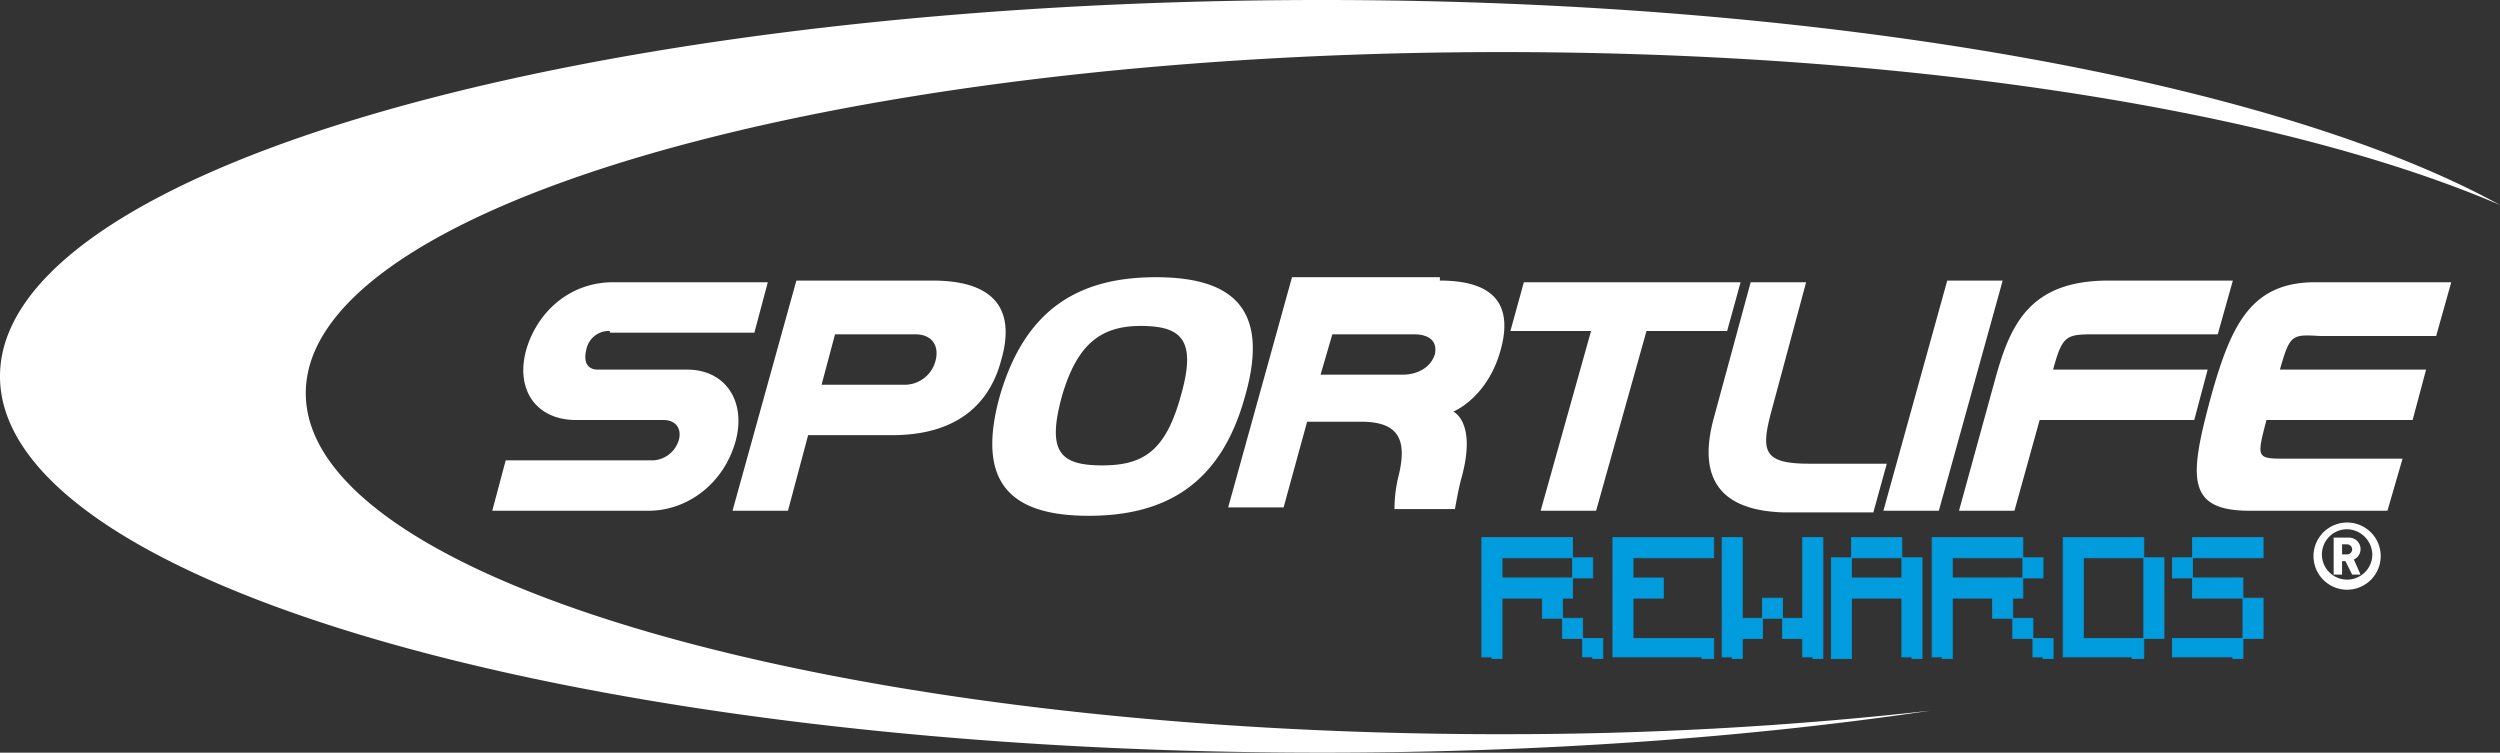 <svg xmlns="http://www.w3.org/2000/svg" xmlns:xlink="http://www.w3.org/1999/xlink" viewBox="0 0 763.294 229.809">
  <rect x="0" y="0" width="763.294" height="229.809" fill="#333333" stroke="none"/>
  <defs>
    <style>
      .cls-1, .cls-3 {
        fill: #fff;
      }

      .cls-2 {
        clip-path: url(#clip-path);
      }

      .cls-3 {
        fill-rule: evenodd;
      }

      .cls-4 {
        fill: #009cde;
        stroke: #009cde;
        stroke-miterlimit: 10;
        stroke-width: 0.25px;
      }
    </style>
    <clipPath id="clip-path">
      <rect id="Rectangle_1069" data-name="Rectangle 1069" class="cls-1" width="763.294" height="229.809"/>
    </clipPath>
  </defs>
  <g id="Group_357" data-name="Group 357" transform="translate(1211.247 -3833.496)">
    <g id="Group_355" data-name="Group 355" transform="translate(-1211.247 3833.496)">
      <g id="Ilustración_29_1_">
        <g id="Group_352" data-name="Group 352">
          <g id="Group_351" data-name="Group 351" class="cls-2">
            <g id="Group_348" data-name="Group 348" class="cls-2">
              <path id="Path_595" data-name="Path 595" class="cls-3" d="M458.592,224.166c-201.6,0-365.232-46.68-365.232-104.132S257,15.9,458.592,15.9c127.216,0,239.042,18.467,304.7,46.68C696.1,25.648,560.159,0,403.7,0,180.564,0,0,51.3,0,114.9s180.564,114.9,403.7,114.9c67.2,0,130.293-4.617,185.694-12.824a1162.761,1162.761,0,0,1-130.806,7.182"/>
            </g>
            <g id="Group_349" data-name="Group 349" class="cls-2">
              <path id="Path_596" data-name="Path 596" class="cls-1" d="M65.208,32.915a7,7,0,0,0-7.182,5.643c-1.026,4.1.513,6.156,3.591,6.156H88.8c11.8,0,17.954,9.746,14.876,21.545C100.089,79.595,88.8,87.8,77.006,87.8H29.3l4.1-15.389H78.545a8.672,8.672,0,0,0,7.694-6.156c1.026-3.591-1.026-6.156-4.617-6.156H54.948c-12.311,0-18.467-9.233-15.389-21.032,3.078-11.285,12.824-21.032,26.674-21.032h47.193l-4.1,15.389H65.208ZM163.7,17.526c20.006,0,25.135,9.746,21.032,24.109-3.591,13.85-13.85,23.083-33.343,23.083H125.738L119.582,87.8H102.654l19.493-70.276ZM133.945,33.941l-4.1,15.389H155.49a9.753,9.753,0,0,0,9.233-7.694c1.026-4.617-1.539-7.694-6.156-7.694ZM231.922,16.5c23.6,0,34.882,9.746,27.187,36.421-7.182,26.161-23.6,36.421-47.706,36.421s-34.369-10.259-27.187-36.421C191.91,26.246,208.325,16.5,231.922,16.5M203.2,52.921c-4.617,16.928-.513,21.032,12.311,21.032S235,69.336,239.616,52.408c4.617-16.415.513-21.032-12.311-21.032-12.311,0-19.493,5.643-24.109,21.545M318.613,17.526q24.622,0,18.467,21.545c-4.1,14.363-14.363,18.467-14.363,18.467s7.182,3.078,2.565,20.006c-1.026,3.591-2.052,9.746-2.052,9.746H304.763a42.232,42.232,0,0,1,1.026-9.233c3.078-11.8.513-17.441-11.285-17.441H278.089l-7.182,26.161H253.979L273.472,16.5h45.141Zm-32.83,16.415-3.591,12.311h25.135c3.591,0,8.207-1.539,9.746-6.156,1.026-4.617-2.565-6.156-6.156-6.156H285.783Zm54.374-1.026,4.1-14.876h66.173l-4.1,14.876H381.708L366.319,87.8H349.391L364.78,32.915Zm62.069,26.674,11.285-41.55H430.44L419.667,58.05c-3.078,11.8-2.052,15.389,11.8,15.389h23.6l-4.1,14.876H423.771c-18.98-.513-26.674-9.746-21.545-28.726M454.036,87.8l19.493-70.276h16.928L470.964,87.8Zm68.737-70.276h37.959l-4.617,16.415H520.722c-10.772,0-11.8-.513-14.876,10.772h47.193l-4.1,15.389H501.742l-7.695,27.7H477.119L488.4,46.765c4.617-16.415,10.772-29.239,34.369-29.239M575.1,44.713h44.628L615.62,60.1H570.992c-3.078,11.8-3.078,11.8,6.156,11.8h35.395l-4.617,15.9H565.863c-19.493,0-18.467-10.259-11.8-34.882,6.156-22.058,12.311-34.882,31.8-34.882h41.55L622.8,34.454H587.407c-8.721-.513-9.233-.513-12.311,10.259" transform="translate(120.999 68.139)"/>
            </g>
            <g id="Group_350" data-name="Group 350" class="cls-2">
              <path id="Path_597" data-name="Path 597" class="cls-1" d="M147.959,51.619a10.259,10.259,0,1,1,10.259-10.259,10.289,10.289,0,0,1-10.259,10.259m0-18.467a7.694,7.694,0,1,0,7.695,7.695,7.889,7.889,0,0,0-7.695-7.695M149.5,47l-2.052-4.1H146.42V47h-2.565V35.717h4.617a3.506,3.506,0,0,1,3.591,3.591,3.464,3.464,0,0,1-2.052,3.078L152.063,47Zm-1.539-9.233H146.42v3.078h1.539a1.539,1.539,0,1,0,0-3.078" transform="translate(568.655 128.432)"/>
            </g>
          </g>
        </g>
      </g>
    </g>
    <g id="Group_356" data-name="Group 356" transform="translate(-758.811 3997.645)">
      <path id="Path_598" data-name="Path 598" class="cls-4" d="M91.278,68.421H88.2V32h27.7v6.156h6.156v6.156H115.9V38.156H94.356v6.156H115.9v6.156h-3.078v6.156h6.156v6.156h-6.156V56.622h-6.156V50.467H94.356V68.934H91.278Zm30.778,0h-3.078V62.778h6.156v6.156h-3.078Z" transform="translate(-88.2 -32)"/>
      <path id="Path_599" data-name="Path 599" class="cls-4" d="M123.187,68.421H96V32h30.778v6.156H102.156v6.156h9.233v6.156h-9.233V62.778h24.622v6.156h-3.591Z" transform="translate(-55.989 -32)"/>
      <path id="Path_600" data-name="Path 600" class="cls-4" d="M105.578,68.421H102.5V32h6.156V56.622h6.156v6.156h-6.156v6.156h-3.078Zm15.389-11.8h-6.156V50.467h6.156v6.156Zm9.233,11.8h-3.078V62.778h-6.156V56.622h6.156V32h6.156V68.934H130.2Z" transform="translate(-29.146 -32)"/>
      <path id="Path_601" data-name="Path 601" class="cls-4" d="M133.622,68.421h-3.078V50.467H115.156V68.934H109V38.156h6.156v6.156h15.389V38.156H136.7V68.934h-3.078Zm-3.078-30.265H115.156V32h15.389v6.156Z" transform="translate(-2.303 -32)"/>
      <path id="Path_602" data-name="Path 602" class="cls-4" d="M118.078,68.421H115V32h27.7v6.156h6.156v6.156H142.7V38.156H121.156v6.156H142.7v6.156h-3.078v6.156h6.156v6.156h-6.156V56.622h-6.156V50.467H121.156V68.934h-3.078Zm30.778,0h-3.078V62.778h6.156v6.156h-3.078Z" transform="translate(22.475 -32)"/>
      <path id="Path_603" data-name="Path 603" class="cls-4" d="M143.832,68.421H122.8V32h24.622v6.156h6.156V62.778h-6.156V38.156H128.956V62.778h18.467v6.156h-3.591Z" transform="translate(54.686 -32)"/>
      <path id="Path_604" data-name="Path 604" class="cls-4" d="M135.456,44.311H129.3V38.156h6.156v6.156Zm12.311,24.109H129.3V62.778h21.545v6.156h-3.078Zm6.156-30.265H135.456V32H157v6.156h-3.078Zm-3.078,12.311H135.456V44.311h15.389v6.156Zm0,12.311V50.467H157V62.778h-6.156Z" transform="translate(81.529 -32)"/>
    </g>
  </g>
</svg>
